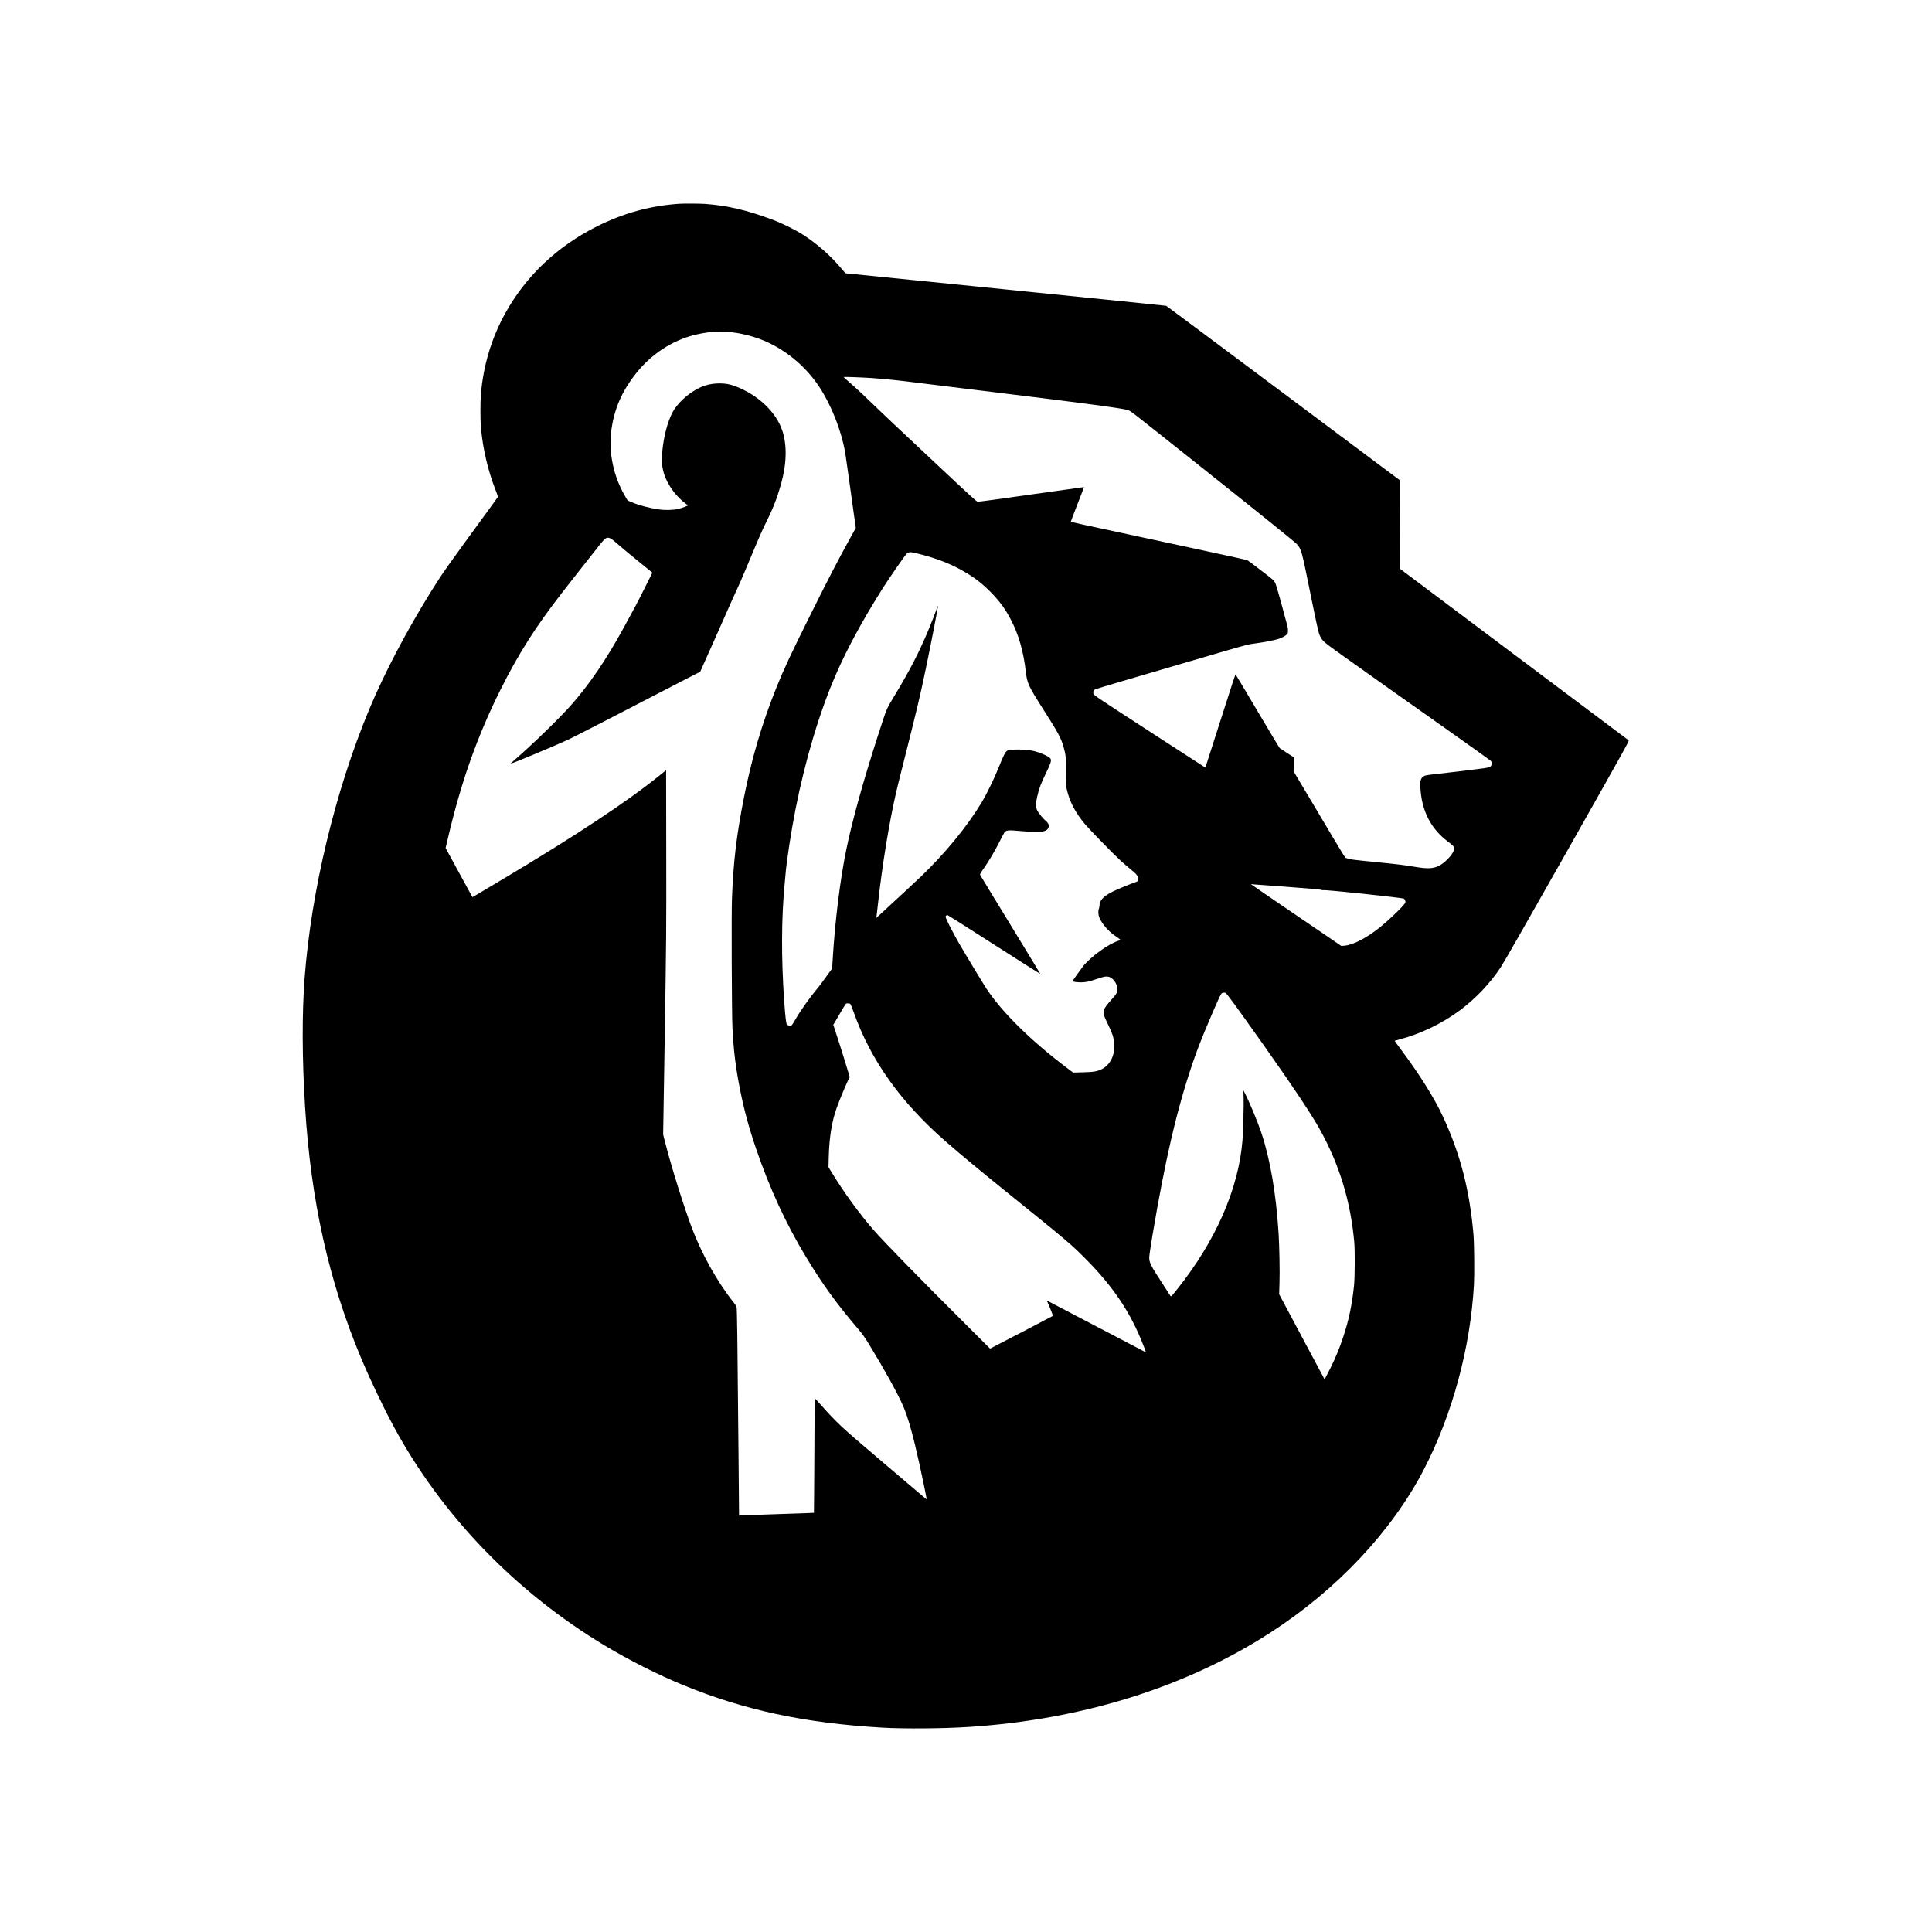 <?xml version="1.0" standalone="no"?>
<!DOCTYPE svg PUBLIC "-//W3C//DTD SVG 20010904//EN" "http://www.w3.org/TR/2001/REC-SVG-20010904/DTD/svg10.dtd">
<svg
    version="1.0"
    xmlns="http://www.w3.org/2000/svg"
    width="4500pt"
    height="4500pt"
    viewBox="0 0 4500 4500"
    preserveAspectRatio="xMidYMid meet"
>
    <g
        transform="translate(0,4500) scale(0.1,-0.1)"
        fill="#000000"
        stroke="none"
    >
        <path
            d="M15810 40253 c-671 -47 -1289 -217 -1904 -525 -921 -461 -1649 -1148
-2131 -2013 -324 -581 -519 -1228 -575 -1910 -13 -157 -13 -587 0 -740 44
-515 165 -1032 354 -1508 26 -66 45 -124 43 -131 -3 -7 -123 -174 -268 -372
-911 -1246 -1023 -1404 -1266 -1794 -600 -964 -1112 -1939 -1470 -2800 -786
-1888 -1344 -4212 -1498 -6245 -62 -826 -59 -1879 11 -2995 135 -2183 551
-4051 1299 -5839 212 -507 521 -1156 770 -1616 1115 -2061 2835 -3846 4913
-5094 564 -339 1223 -672 1814 -915 1432 -589 2836 -890 4643 -996 503 -30
1426 -23 2020 16 2640 170 5056 925 7025 2197 1546 998 2823 2354 3570 3791
666 1281 1089 2840 1171 4316 13 238 7 966 -11 1165 -89 1033 -305 1871 -706
2737 -204 442 -546 988 -987 1578 -80 107 -144 196 -143 198 2 2 55 16 117 33
483 126 985 368 1395 671 374 278 703 624 959 1008 65 97 646 1114 1551 2715
1350 2389 1445 2560 1428 2572 -11 7 -1214 910 -2674 2005 l-2655 1993 -3
1032 -2 1031 -2711 2027 c-1491 1114 -2718 2029 -2726 2032 -8 3 -1693 175
-3744 382 l-3728 376 -88 105 c-257 306 -568 580 -905 796 -178 114 -492 268
-713 350 -601 223 -1032 324 -1554 364 -122 9 -508 11 -621 3z m1245 -2994
c219 -23 512 -99 730 -190 485 -201 930 -560 1242 -999 307 -432 571 -1084
663 -1636 16 -101 149 -1047 231 -1645 l12 -86 -105 -189 c-275 -495 -540
-1005 -932 -1794 -470 -943 -636 -1298 -806 -1720 -341 -846 -582 -1663 -764
-2585 -173 -884 -243 -1472 -277 -2330 -14 -351 -5 -2691 11 -3019 27 -545 75
-931 180 -1460 94 -467 202 -867 370 -1360 314 -921 697 -1751 1166 -2527 384
-635 700 -1072 1204 -1664 114 -134 160 -198 276 -390 359 -589 650 -1117 782
-1419 112 -257 232 -683 382 -1366 58 -265 170 -804 167 -807 -1 -1 -153 128
-338 285 -184 158 -551 470 -816 694 -857 727 -926 792 -1349 1265 l-109 121
-7 -1335 c-4 -734 -8 -1337 -10 -1339 -2 -2 -350 -15 -774 -28 -423 -14 -814
-27 -870 -30 l-100 -6 -12 1363 c-26 2879 -34 3470 -47 3502 -7 17 -43 68 -80
115 -373 469 -742 1132 -968 1740 -194 520 -478 1433 -618 1985 l-43 170 38
2340 c36 2280 37 2389 34 4243 l-3 1903 -145 -117 c-766 -619 -1955 -1405
-3655 -2419 -632 -377 -710 -423 -711 -421 0 0 -141 258 -313 572 l-312 572
61 258 c303 1292 682 2359 1222 3439 414 827 810 1451 1422 2240 190 246 798
1018 915 1164 91 113 133 140 190 122 46 -13 70 -32 255 -192 80 -70 270 -227
422 -350 152 -123 288 -234 303 -246 l26 -22 -187 -373 c-173 -344 -235 -462
-483 -913 -406 -741 -802 -1322 -1224 -1799 -263 -298 -918 -934 -1304 -1266
-59 -51 -106 -95 -104 -97 10 -10 1002 403 1335 556 111 51 1233 627 2152
1106 129 67 391 202 582 301 l347 178 333 746 c182 410 353 795 379 855 26 61
88 198 138 305 51 107 137 305 193 440 143 348 384 912 425 995 226 453 309
660 413 1026 135 477 145 913 30 1253 -145 431 -565 828 -1087 1027 -134 51
-226 68 -369 69 -241 0 -432 -60 -649 -204 -184 -123 -349 -292 -439 -450
-128 -225 -225 -602 -256 -996 -25 -323 54 -581 264 -864 70 -95 198 -224 279
-281 31 -22 56 -43 57 -46 0 -9 -127 -58 -210 -80 -110 -29 -304 -36 -455 -15
-231 32 -471 96 -653 173 l-83 36 -56 94 c-171 292 -273 588 -324 943 -16 112
-16 470 -1 590 66 503 247 919 582 1340 350 439 826 753 1344 885 309 78 568
97 891 64z m3245 -1064 c371 -26 607 -52 1430 -155 305 -38 1001 -124 1545
-190 1976 -241 2889 -363 2991 -401 83 -31 -47 70 1599 -1238 1325 -1053 2294
-1832 2338 -1881 108 -120 114 -143 317 -1145 157 -776 192 -932 225 -997 63
-126 76 -137 588 -501 805 -574 1197 -851 2302 -1631 583 -412 1072 -761 1088
-777 30 -33 34 -66 12 -108 -18 -36 -46 -46 -170 -65 -124 -19 -861 -108
-1125 -136 -225 -24 -258 -31 -299 -66 -52 -44 -65 -97 -58 -242 27 -546 243
-969 651 -1272 113 -84 136 -111 136 -159 0 -89 -166 -285 -317 -377 -144 -87
-285 -98 -588 -46 -237 41 -417 63 -965 117 -512 51 -561 58 -628 84 -54 21
41 -131 -779 1248 l-453 760 0 170 0 170 -157 102 c-87 56 -165 108 -174 114
-9 7 -243 396 -520 865 -277 468 -506 852 -509 852 -9 0 -47 -116 -365 -1110
-168 -525 -313 -978 -323 -1007 l-17 -52 -1295 839 c-1168 758 -1296 843
-1309 875 -17 43 -1 89 38 109 14 8 319 100 676 204 358 105 967 284 1355 398
388 113 781 228 874 256 669 194 642 187 835 213 190 26 436 73 526 102 76 24
166 72 197 105 24 26 28 38 28 92 0 33 -7 84 -15 111 -9 28 -45 160 -80 295
-94 358 -183 666 -204 708 -11 20 -39 56 -63 78 -34 33 -537 417 -584 447 -7
4 -419 95 -916 202 -1161 249 -2487 535 -2883 620 -170 37 -312 69 -314 71 -2
2 67 184 153 405 87 220 156 402 154 404 -2 1 -552 -76 -1223 -171 -671 -96
-1234 -173 -1251 -172 -26 3 -181 145 -935 853 -497 468 -969 911 -1049 985
-79 74 -205 194 -280 266 -408 393 -501 481 -672 632 -104 90 -188 167 -188
170 0 8 409 -7 650 -23z m1076 -4089 c481 -119 831 -261 1184 -481 197 -123
349 -246 520 -421 206 -211 336 -389 464 -635 185 -354 295 -741 351 -1229 29
-252 63 -326 400 -855 362 -568 415 -668 479 -888 50 -173 56 -239 54 -573 -3
-289 -2 -316 20 -411 60 -275 198 -540 414 -798 114 -137 664 -701 835 -858
77 -70 187 -165 246 -212 131 -106 156 -137 166 -209 9 -63 17 -56 -134 -111
-138 -50 -377 -151 -468 -197 -201 -101 -296 -201 -297 -313 0 -22 -7 -60 -16
-85 -19 -53 -14 -135 12 -202 54 -138 214 -324 364 -423 52 -34 103 -72 113
-82 17 -19 16 -20 -25 -33 -235 -70 -652 -371 -838 -605 -47 -60 -240 -332
-240 -340 0 -10 122 -27 199 -26 106 0 195 19 362 77 162 56 216 67 279 53
125 -27 236 -216 201 -345 -13 -47 -34 -77 -149 -206 -160 -180 -191 -247
-157 -351 9 -28 52 -124 95 -212 43 -88 90 -197 104 -242 106 -342 1 -671
-255 -797 -107 -53 -182 -65 -439 -72 l-225 -6 -175 132 c-820 621 -1485 1278
-1845 1825 -80 121 -488 796 -635 1050 -110 191 -247 451 -290 553 -30 70 -30
75 -14 93 9 10 22 19 28 19 6 0 495 -310 1086 -689 591 -378 1077 -687 1079
-685 2 2 -154 261 -347 576 -743 1217 -1039 1704 -1050 1725 -11 19 -3 34 67
135 133 190 260 402 374 628 60 118 116 223 125 234 49 53 79 55 425 25 398
-34 536 -20 587 63 30 49 26 88 -15 142 -20 25 -40 46 -45 46 -17 0 -162 174
-188 225 -38 76 -41 170 -7 317 43 192 90 321 201 546 114 231 138 306 114
349 -31 54 -255 153 -425 188 -178 37 -521 36 -586 -1 -43 -25 -85 -107 -209
-417 -97 -240 -270 -594 -379 -777 -342 -569 -855 -1195 -1426 -1742 -99 -94
-340 -319 -535 -498 -195 -180 -387 -357 -427 -394 l-72 -67 5 33 c2 18 18
157 35 308 98 892 258 1872 420 2578 22 97 88 364 146 592 358 1417 395 1574
548 2300 122 580 290 1449 281 1457 -2 2 -10 -13 -16 -34 -31 -93 -144 -384
-218 -558 -220 -520 -417 -901 -769 -1486 -207 -345 -176 -270 -393 -939 -341
-1054 -603 -1994 -739 -2663 -142 -692 -262 -1659 -315 -2539 l-14 -228 -94
-127 c-52 -71 -116 -159 -143 -198 -27 -38 -81 -108 -121 -155 -169 -202 -388
-513 -509 -725 -31 -55 -64 -106 -73 -113 -28 -21 -92 -11 -113 18 -21 28 -37
174 -64 550 -69 997 -65 1925 10 2705 8 83 17 184 20 225 24 309 131 1008 236
1540 227 1145 558 2253 933 3116 264 610 631 1285 1102 2031 127 201 512 758
546 790 55 52 85 53 264 9z m7909 -7711 c123 -7 1064 -79 1310 -100 99 -9 187
-20 196 -25 9 -5 25 -7 35 -4 52 14 1838 -176 1874 -198 25 -16 40 -59 33 -90
-14 -53 -331 -363 -578 -565 -309 -252 -632 -422 -834 -439 l-79 -7 -373 255
c-206 140 -677 460 -1046 712 -370 252 -675 462 -679 467 -3 6 4 8 18 5 12 -3
68 -8 123 -11z m-741 -2521 c9 -3 39 -38 68 -77 29 -40 55 -74 58 -77 15 -13
442 -607 720 -1001 726 -1027 1150 -1663 1350 -2022 455 -819 712 -1655 802
-2612 20 -210 16 -836 -5 -1040 -49 -456 -121 -795 -252 -1190 -89 -270 -176
-478 -306 -740 -96 -192 -125 -244 -132 -234 -2 2 -240 447 -528 989 l-525
985 8 265 c9 270 -2 852 -22 1165 -59 924 -193 1704 -400 2327 -89 268 -285
738 -394 943 l-26 50 6 -150 c7 -163 -10 -814 -26 -1015 -91 -1139 -633 -2366
-1545 -3499 -119 -148 -120 -149 -138 -119 -8 13 -93 145 -189 293 -273 420
-300 476 -300 600 0 33 34 263 75 510 301 1788 568 2931 938 4020 104 308 231
628 430 1093 190 441 227 518 252 530 25 12 58 15 81 6z m-8741 -256 c10 -7
46 -94 81 -193 392 -1111 1087 -2088 2136 -3006 376 -328 790 -671 1520 -1260
1349 -1088 1419 -1148 1790 -1525 607 -618 1003 -1213 1285 -1929 90 -228 89
-212 13 -171 -35 19 -504 264 -1043 546 -539 282 -1031 539 -1094 572 -63 34
-112 57 -109 52 27 -44 148 -348 141 -354 -4 -4 -335 -177 -735 -385 l-728
-377 -600 599 c-1019 1015 -1852 1868 -2094 2143 -337 383 -705 888 -996 1365
l-73 120 6 235 c12 461 72 831 185 1145 76 209 206 522 276 665 l28 55 -87
285 c-47 157 -133 430 -191 608 l-105 324 22 36 c12 20 76 129 142 242 65 113
124 208 131 212 18 12 81 9 99 -4z"
        />
    </g>
</svg>
